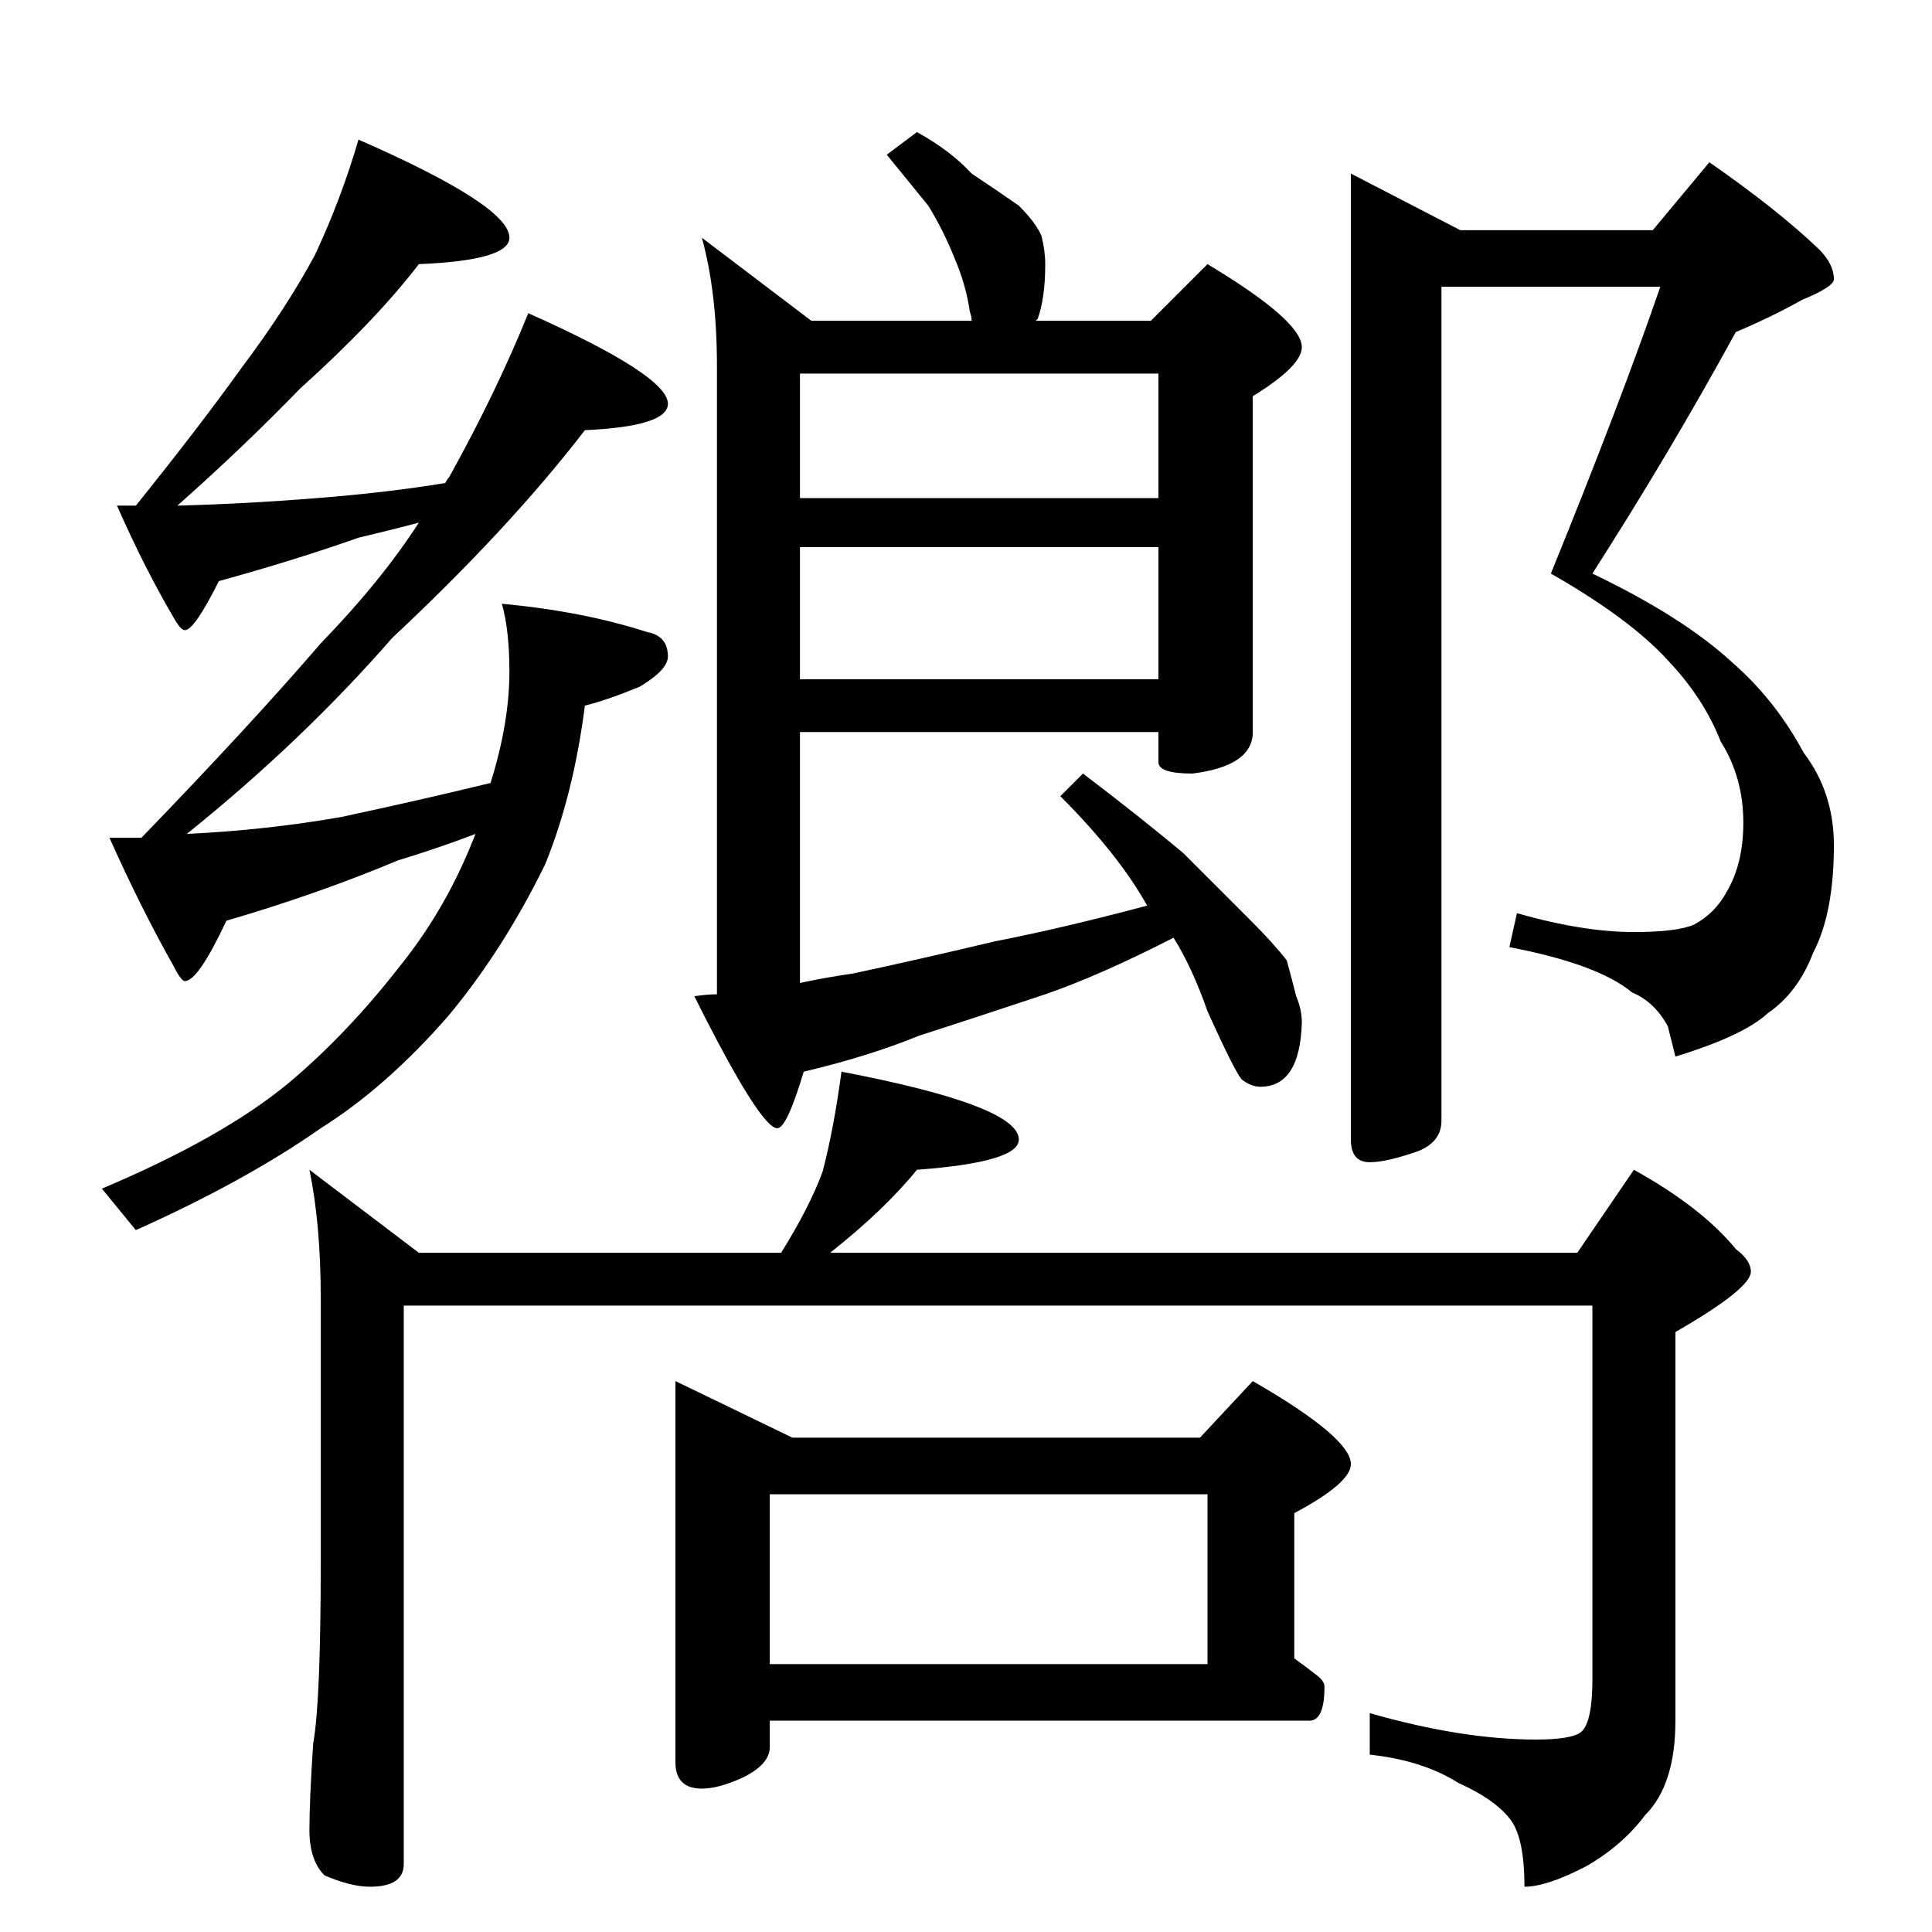 <?xml version="1.0" standalone="no"?>
<!DOCTYPE svg PUBLIC "-//W3C//DTD SVG 1.1//EN" "http://www.w3.org/Graphics/SVG/1.1/DTD/svg11.dtd" >
<svg xmlns="http://www.w3.org/2000/svg" xmlns:xlink="http://www.w3.org/1999/xlink" version="1.1" viewBox="0 -204 1024 1024">
  <g transform="matrix(1 0 0 -1 0 820)">
   <path fill="currentColor"
d="M190 950q80 -35 80 -52q0 -12 -48 -14q-23 -30 -63 -66q-30 -31 -65 -62q37 1 74 4q38 3 68 8q1 2 2 3q25 45 42 87q74 -33 74 -48q0 -12 -44 -14q-40 -52 -102 -110q-48 -55 -109 -104q42 2 82 9q42 9 79 18q10 32 10 59q0 22 -4 36q43 -4 77 -15q11 -2 11 -13
q0 -7 -15 -16q-17 -7 -29 -10q-6 -47 -21 -84q-22 -45 -51 -80q-33 -38 -68 -60q-40 -28 -98 -54l-18 22q64 27 99 56q31 26 59 62q25 31 40 70q-21 -8 -41 -14q-43 -18 -91 -32q-15 -32 -22 -32q-2 0 -6 8q-17 30 -34 68h17q58 60 95 103q32 33 52 64q-15 -4 -32 -8
q-34 -12 -74 -23q-13 -26 -18 -26q-2 0 -5 5q-16 27 -31 61h10q33 41 56 73q24 32 39 60q14 30 23 61zM486 954q18 -10 29 -22q15 -10 25 -17q9 -9 12 -16q2 -8 2 -15q0 -18 -4 -29l-1 -1h61l30 30q50 -30 50 -44q0 -10 -26 -26v-178q0 -18 -32 -22q-18 0 -18 6v16h-190
v-133q14 3 28 5q33 7 75 17q36 7 81 19q-15 27 -46 58l12 12q29 -22 53 -42l36 -36q12 -12 19 -21q3 -11 5 -19q3 -7 3 -14q-1 -34 -22 -34q-5 0 -10 4q-4 5 -18 36q-8 23 -18 39q-39 -20 -68 -30q-36 -12 -67 -22q-27 -11 -61 -19q-9 -30 -14 -30q-9 0 -44 70q7 1 12 1v333
q0 39 -8 68l58 -44h85q0 2 -1 5q-2 14 -8 28q-6 15 -14 28q-9 11 -22 27zM424 664h190v70h-190v-70zM424 760h190v66h-190v-66zM716 932l58 -30h102l30 36q36 -25 58 -46q8 -8 8 -16q0 -4 -17 -11q-16 -9 -35 -17q-35 -64 -76 -128q48 -23 74 -47q23 -20 38 -48
q16 -21 16 -49q0 -36 -11 -57q-8 -21 -24 -32q-13 -12 -49 -23l-4 16q-7 13 -19 18q-18 15 -65 24l4 18q35 -10 62 -10q23 0 32 4q11 6 17 17q9 15 9 37q0 24 -12 43q-9 23 -28 43q-20 22 -62 46q37 91 58 152h-116v-442q0 -11 -12 -16q-17 -6 -26 -6q-10 0 -10 12v512z
M446 456q94 -18 94 -36q0 -12 -54 -16q-17 -21 -46 -44h396l30 44q36 -20 54 -42q8 -6 8 -12q0 -9 -40 -32v-206q0 -34 -16 -50q-12 -16 -31 -27q-21 -11 -33 -11q0 25 -7 35q-8 11 -28 20q-19 12 -47 15v22q49 -14 88 -14q19 0 24 4q6 5 6 28v198h-630v-296q0 -12 -18 -12
q-10 0 -24 6q-8 8 -8 24t2 46q4 22 4 96v140q0 39 -6 68l58 -44h192q15 24 22 43q6 23 10 53zM358 292l62 -30h216l28 30q52 -30 52 -44q0 -10 -30 -26v-77q7 -5 12 -9q4 -3 4 -6q0 -18 -8 -18h-286v-14q0 -9 -14 -16q-13 -6 -22 -6q-14 0 -14 14v202zM408 142h232v90h-232
v-90z" />
  </g>

</svg>
